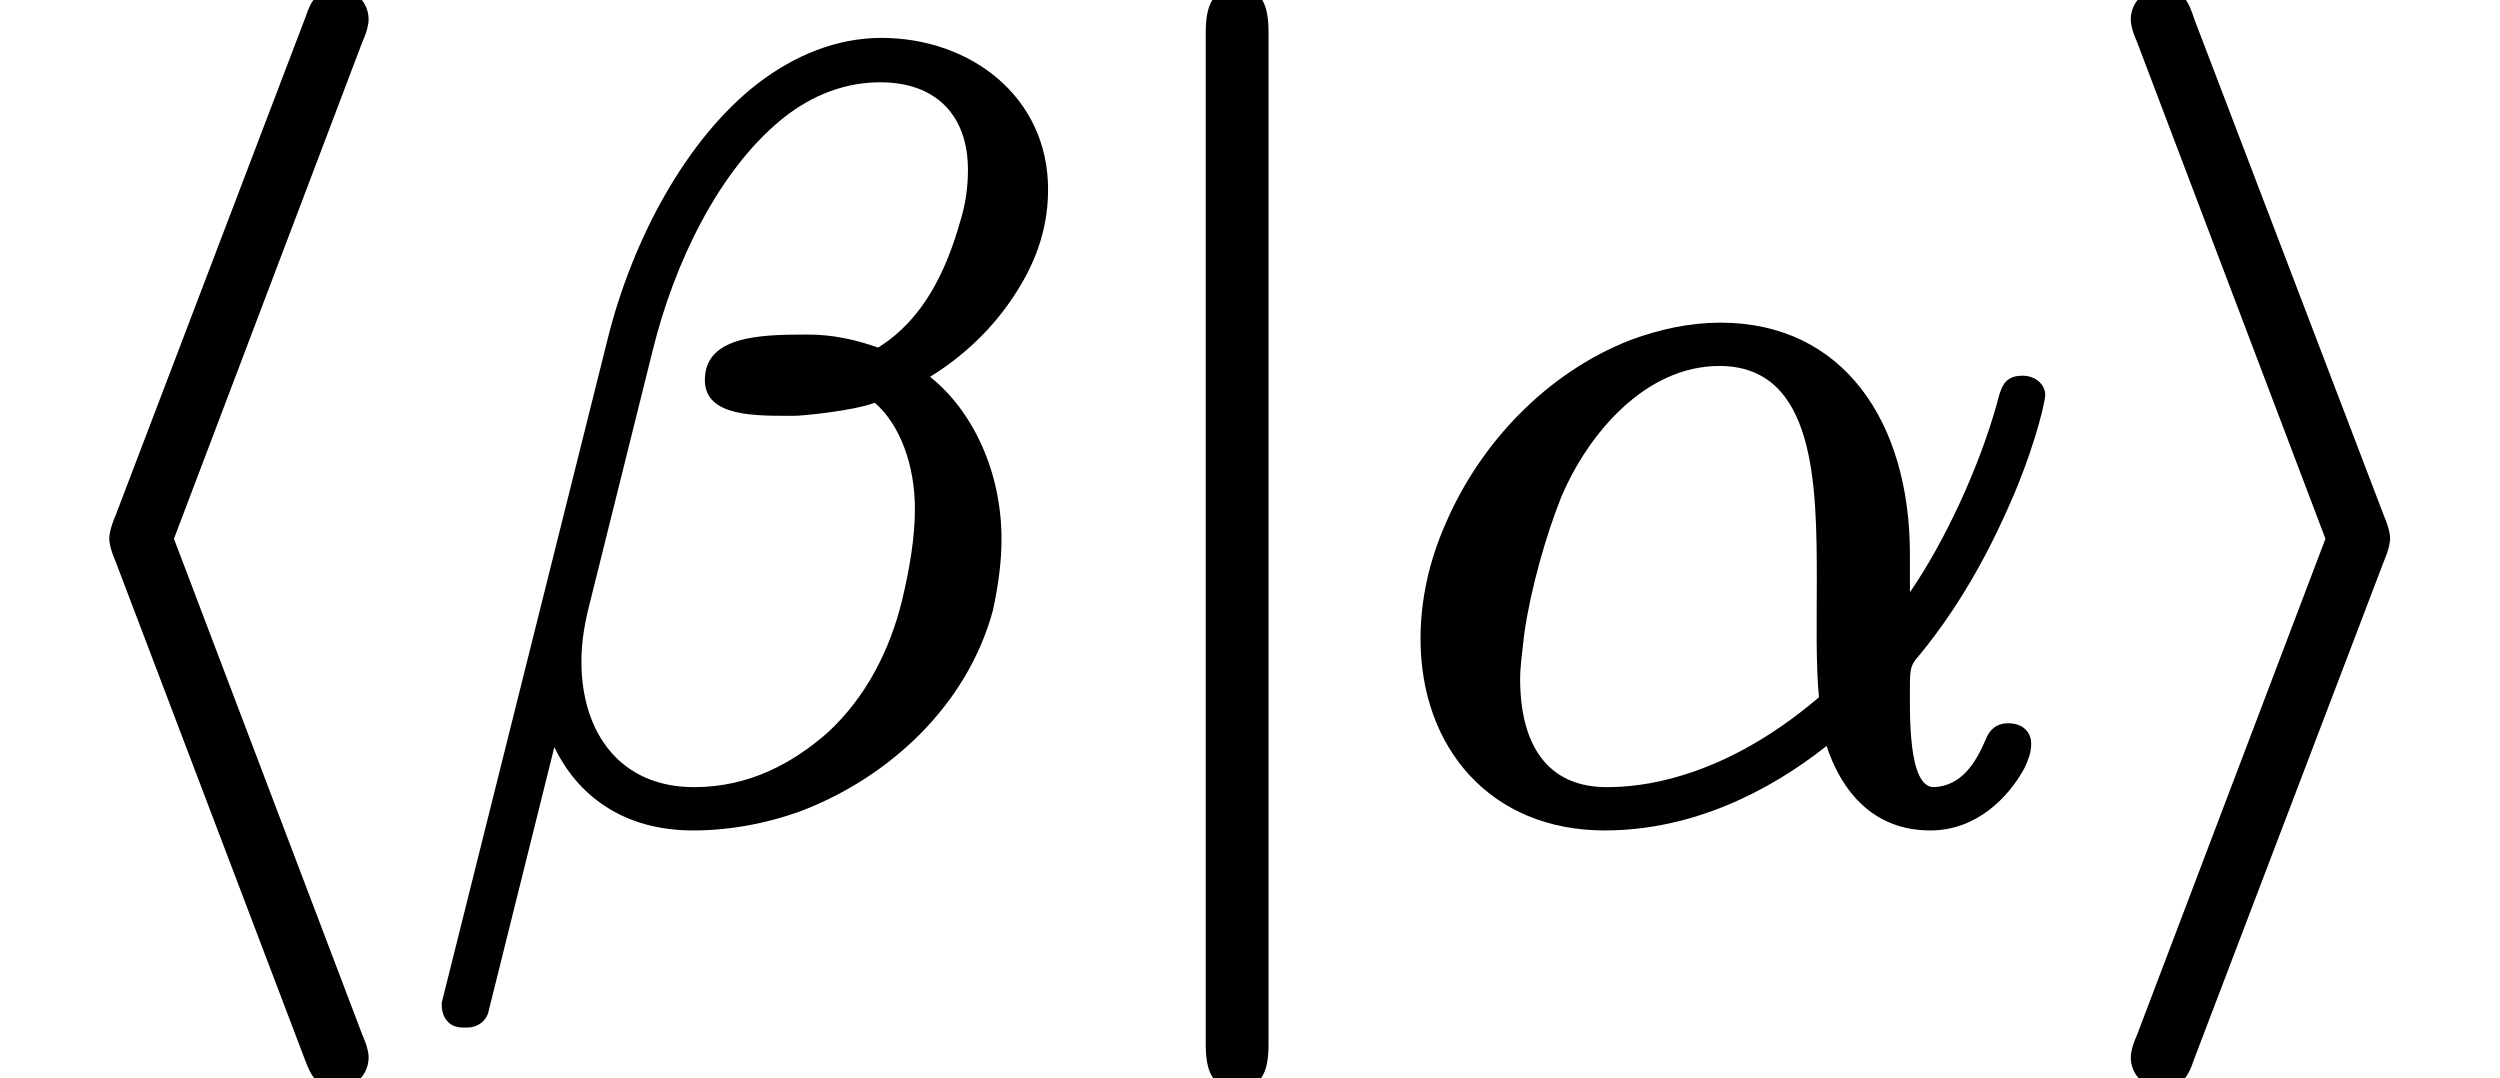 <?xml version='1.0' encoding='UTF-8'?>
<!-- This file was generated by dvisvgm 3.4 -->
<svg version='1.1' xmlns='http://www.w3.org/2000/svg' xmlns:xlink='http://www.w3.org/1999/xlink' width='23.09pt' height='9.96pt' viewBox='0 -7.47 23.09 9.96'>
<defs>
<path id='g35-11' d='M4-1.03C3.53-.63 3.1-.42 2.74-.31C2.45-.22 2.21-.2 2.04-.2C1.47-.2 1.24-.62 1.24-1.2C1.24-1.31 1.26-1.46 1.28-1.63C1.34-2.04 1.48-2.53 1.62-2.88C1.87-3.47 2.4-4.09 3.08-4.09C3.97-4.09 3.98-2.99 3.98-2.1V-2.09C3.98-1.77 3.97-1.33 4-1.03ZM5.75-.79C5.63-.79 5.57-.72 5.54-.64C5.45-.43 5.32-.21 5.06-.2C4.82-.2 4.84-.89 4.84-1.13C4.84-1.3 4.85-1.33 4.92-1.41C5.35-1.93 5.62-2.48 5.8-2.9C6.03-3.45 6.09-3.79 6.09-3.82C6.09-3.92 6-4 5.88-4C5.7-4 5.68-3.88 5.64-3.73C5.48-3.16 5.17-2.48 4.84-2V-2.35C4.84-3.58 4.22-4.49 3.09-4.49C2.81-4.49 2.53-4.43 2.26-4.33C1.49-4.03 .87-3.38 .55-2.63C.4-2.29 .32-1.93 .32-1.57C.32-.56 .97 .2 2.02 .2C2.83 .2 3.54-.16 4.07-.58C4.21-.16 4.5 .2 5.03 .2C5.45 .2 5.75-.1 5.9-.38C5.93-.45 5.96-.51 5.96-.6C5.96-.72 5.87-.79 5.75-.79Z'/>
<path id='g35-12' d='M3.48-3.63C3.48-3.63 3.49-3.63 3.49-3.63C3.52-3.63 3.99-3.67 4.21-3.75C4.44-3.55 4.58-3.18 4.58-2.77C4.58-2.5 4.53-2.21 4.46-1.92C4.35-1.47 4.13-1.03 3.77-.7C3.46-.43 3.06-.2 2.54-.2C1.86-.2 1.5-.7 1.5-1.36C1.5-1.51 1.52-1.66 1.56-1.83L2.16-4.24C2.36-5.05 2.77-5.89 3.34-6.36C3.57-6.55 3.88-6.71 4.26-6.71C4.77-6.71 5.07-6.41 5.07-5.9C5.07-5.75 5.05-5.59 5-5.43C4.87-4.97 4.66-4.52 4.24-4.26C4.04-4.33 3.83-4.38 3.59-4.38C3.59-4.38 3.59-4.38 3.58-4.38C3.16-4.38 2.64-4.37 2.64-3.96C2.64-3.61 3.13-3.63 3.48-3.63ZM4.72-3.99C5.03-4.18 5.3-4.44 5.49-4.73C5.67-5 5.81-5.32 5.81-5.72C5.81-6.58 5.09-7.12 4.27-7.12C3.86-7.12 3.47-6.96 3.13-6.7C2.47-6.19 1.97-5.26 1.74-4.33L.21 1.79C.21 1.8 .21 1.8 .21 1.81C.21 1.93 .28 2.02 .4 2.02H.45C.54 2.02 .62 1.96 .64 1.88L1.25-.57C1.46-.13 1.88 .2 2.53 .2C2.86 .2 3.2 .14 3.53 .02C4.34-.29 5.06-.95 5.3-1.83C5.3-1.83 5.3-1.83 5.3-1.83C5.35-2.06 5.38-2.28 5.38-2.49C5.38-3.12 5.11-3.68 4.72-3.99Z'/>
<use id='g32-104' xlink:href='#g1-104' transform='scale(.58)'/>
<use id='g32-105' xlink:href='#g1-105' transform='scale(.58)'/>
<use id='g32-106' xlink:href='#g1-106' transform='scale(.58)'/>
<path id='g1-104' d='M5.87 3.96C5.87 3.94 5.87 3.82 5.77 3.6L2.77-4.3L5.77-12.21C5.87-12.43 5.87-12.55 5.87-12.57C5.87-12.84 5.65-13.07 5.37-13.07C5.06-13.07 4.94-12.84 4.87-12.62L1.84-4.67C1.74-4.44 1.74-4.32 1.74-4.3S1.74-4.17 1.84-3.94L4.85 3.98C4.94 4.22 5.04 4.46 5.37 4.46C5.65 4.46 5.87 4.23 5.87 3.96Z'/>
<path id='g1-105' d='M4.94-4.3C4.94-4.32 4.94-4.44 4.84-4.67L1.82-12.58C1.74-12.83 1.64-13.07 1.31-13.07C1.03-13.07 .81-12.84 .81-12.57C.81-12.55 .81-12.43 .91-12.21L3.91-4.3L.91 3.6C.81 3.82 .81 3.94 .81 3.96C.81 4.23 1.03 4.46 1.31 4.46C1.62 4.46 1.74 4.23 1.81 4.01L4.84-3.94C4.94-4.17 4.94-4.29 4.94-4.3Z'/>
<path id='g1-106' d='M2.39-13.07C1.98-13.07 1.89-12.76 1.89-12.36V3.75C1.89 4.15 1.98 4.46 2.39 4.46S2.89 4.15 2.89 3.75V-12.36C2.89-12.76 2.81-13.07 2.39-13.07Z'/>
</defs>
<g id='page1814'>
<use x='0' y='0' xlink:href='#g32-104'/>
<use x='3.87' y='0' xlink:href='#g35-12'/>
<use x='10.04' y='0' xlink:href='#g32-106'/>
<use x='12.8' y='0' xlink:href='#g35-11'/>
<use x='19.21' y='0' xlink:href='#g32-105'/>
</g>
</svg>